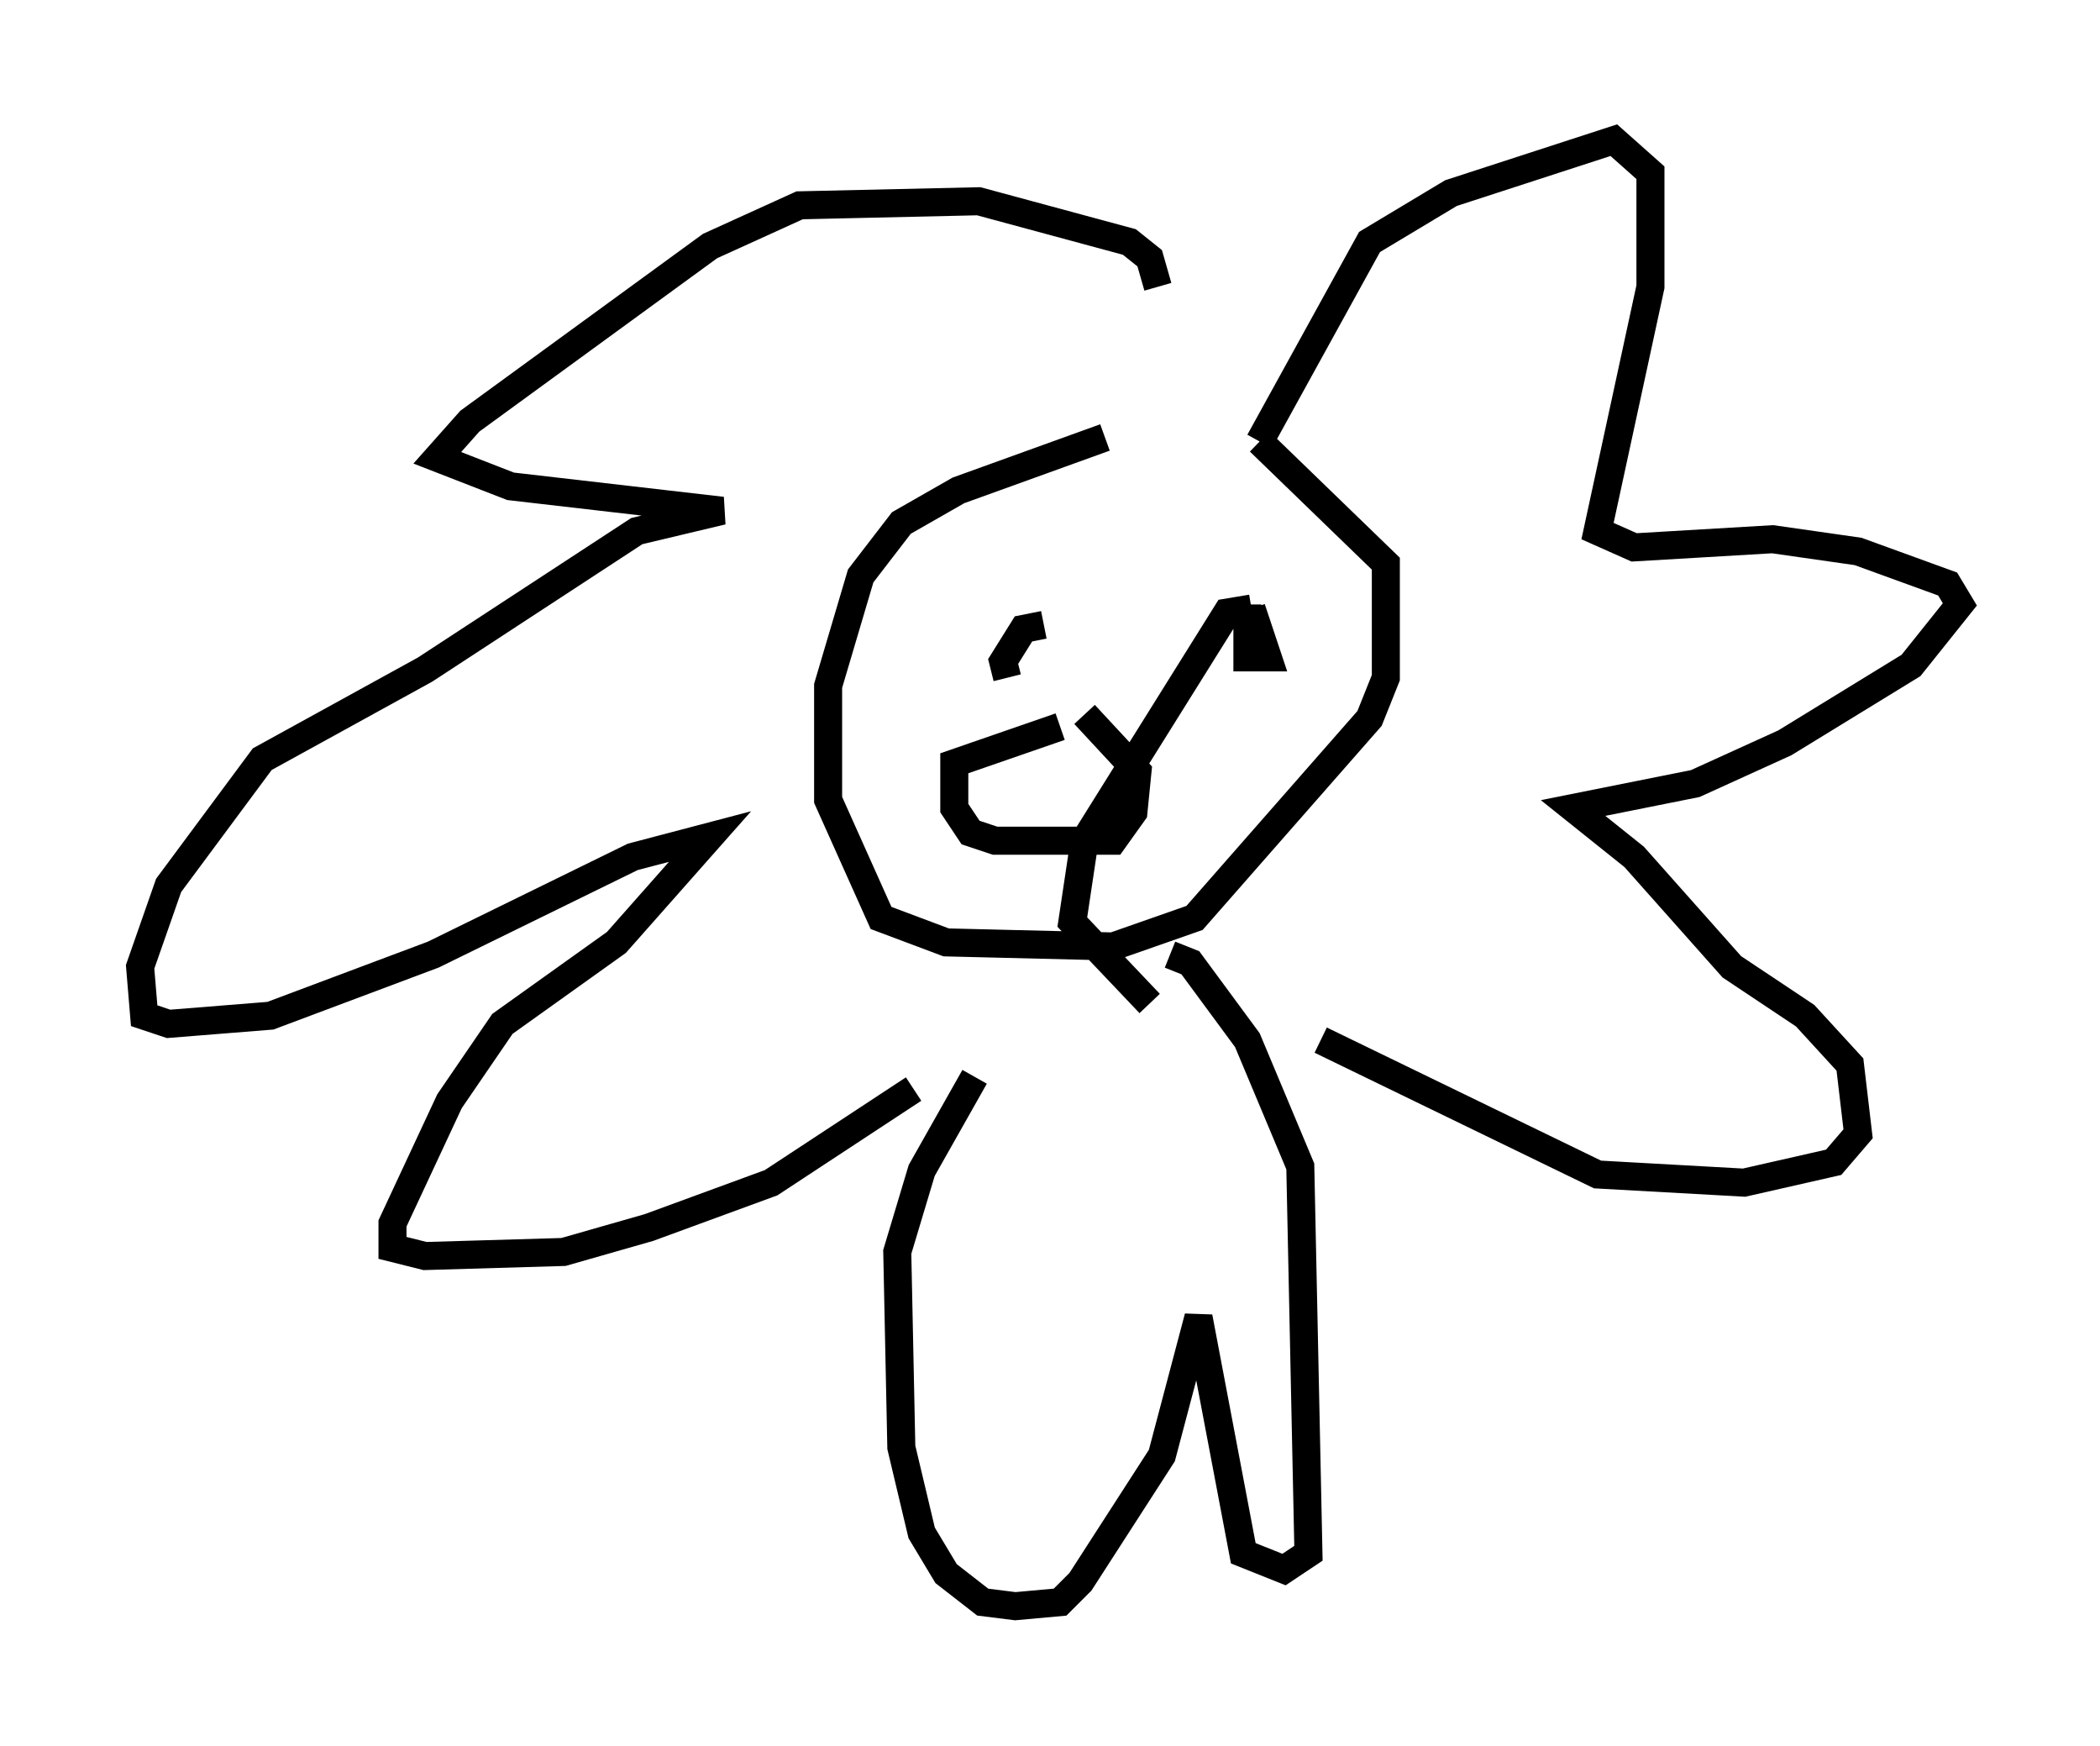 <?xml version="1.0" encoding="utf-8" ?>
<svg baseProfile="full" height="62.29" version="1.1" width="74.927" xmlns="http://www.w3.org/2000/svg" xmlns:ev="http://www.w3.org/2001/xml-events" xmlns:xlink="http://www.w3.org/1999/xlink"><defs /><rect fill="white" height="62.29" width="74.927" x="0" y="0" /><path d="M42.475, 15.313 m-3.05, 0.291 l-5.229, 1.888 -2.034, 1.162 l-1.453, 1.888 -1.162, 3.922 l0.0, 4.067 1.888, 4.212 l2.324, 0.872 5.955, 0.145 l2.905, -1.017 6.246, -7.117 l0.581, -1.453 0.0, -4.067 l-4.503, -4.358 m0.0, 0.0 l3.922, -7.117 2.905, -1.743 l5.81, -1.888 1.307, 1.162 l0.0, 4.067 -1.888, 8.715 l1.307, 0.581 4.939, -0.291 l3.05, 0.436 3.196, 1.162 l0.436, 0.726 -1.743, 2.179 l-4.503, 2.76 -3.196, 1.453 l-4.358, 0.872 2.179, 1.743 l3.486, 3.922 2.615, 1.743 l1.598, 1.743 0.291, 2.469 l-0.872, 1.017 -3.196, 0.726 l-5.229, -0.291 -9.877, -4.793 m-5.81, -26.871 l-0.291, -1.017 -0.726, -0.581 l-5.374, -1.453 -6.391, 0.145 l-3.196, 1.453 -8.57, 6.246 l-1.162, 1.307 2.615, 1.017 l7.553, 0.872 -3.05, 0.726 l-7.553, 4.939 -5.81, 3.196 l-3.341, 4.503 -1.017, 2.905 l0.145, 1.743 0.872, 0.291 l3.631, -0.291 5.81, -2.179 l7.117, -3.486 2.76, -0.726 l-3.341, 3.777 -4.067, 2.905 l-1.888, 2.76 -2.034, 4.358 l0.0, 0.872 1.162, 0.291 l4.939, -0.145 3.05, -0.872 l4.358, -1.598 5.084, -3.341 m5.229, -12.927 l-3.777, 1.307 0.0, 1.598 l0.581, 0.872 0.872, 0.291 l4.212, 0.0 0.726, -1.017 l0.145, -1.453 -1.888, -2.034 m-1.453, -3.196 l-0.726, 0.145 -0.726, 1.162 l0.145, 0.581 m8.57, -2.615 l0.0, 1.888 0.726, 0.0 l-0.581, -1.743 m0.0, 0.0 l-0.872, 0.145 -5.084, 8.134 l-0.436, 2.905 2.76, 2.905 m0.726, -1.743 l0.726, 0.291 2.034, 2.76 l1.888, 4.503 0.291, 13.799 l-0.872, 0.581 -1.453, -0.581 l-1.598, -8.425 -1.307, 4.939 l-2.905, 4.503 -0.726, 0.726 l-1.598, 0.145 -1.162, -0.145 l-1.307, -1.017 -0.872, -1.453 l-0.726, -3.05 -0.145, -6.972 l0.872, -2.905 1.888, -3.341 " fill="none" stroke="black" stroke-width="1" /></svg>